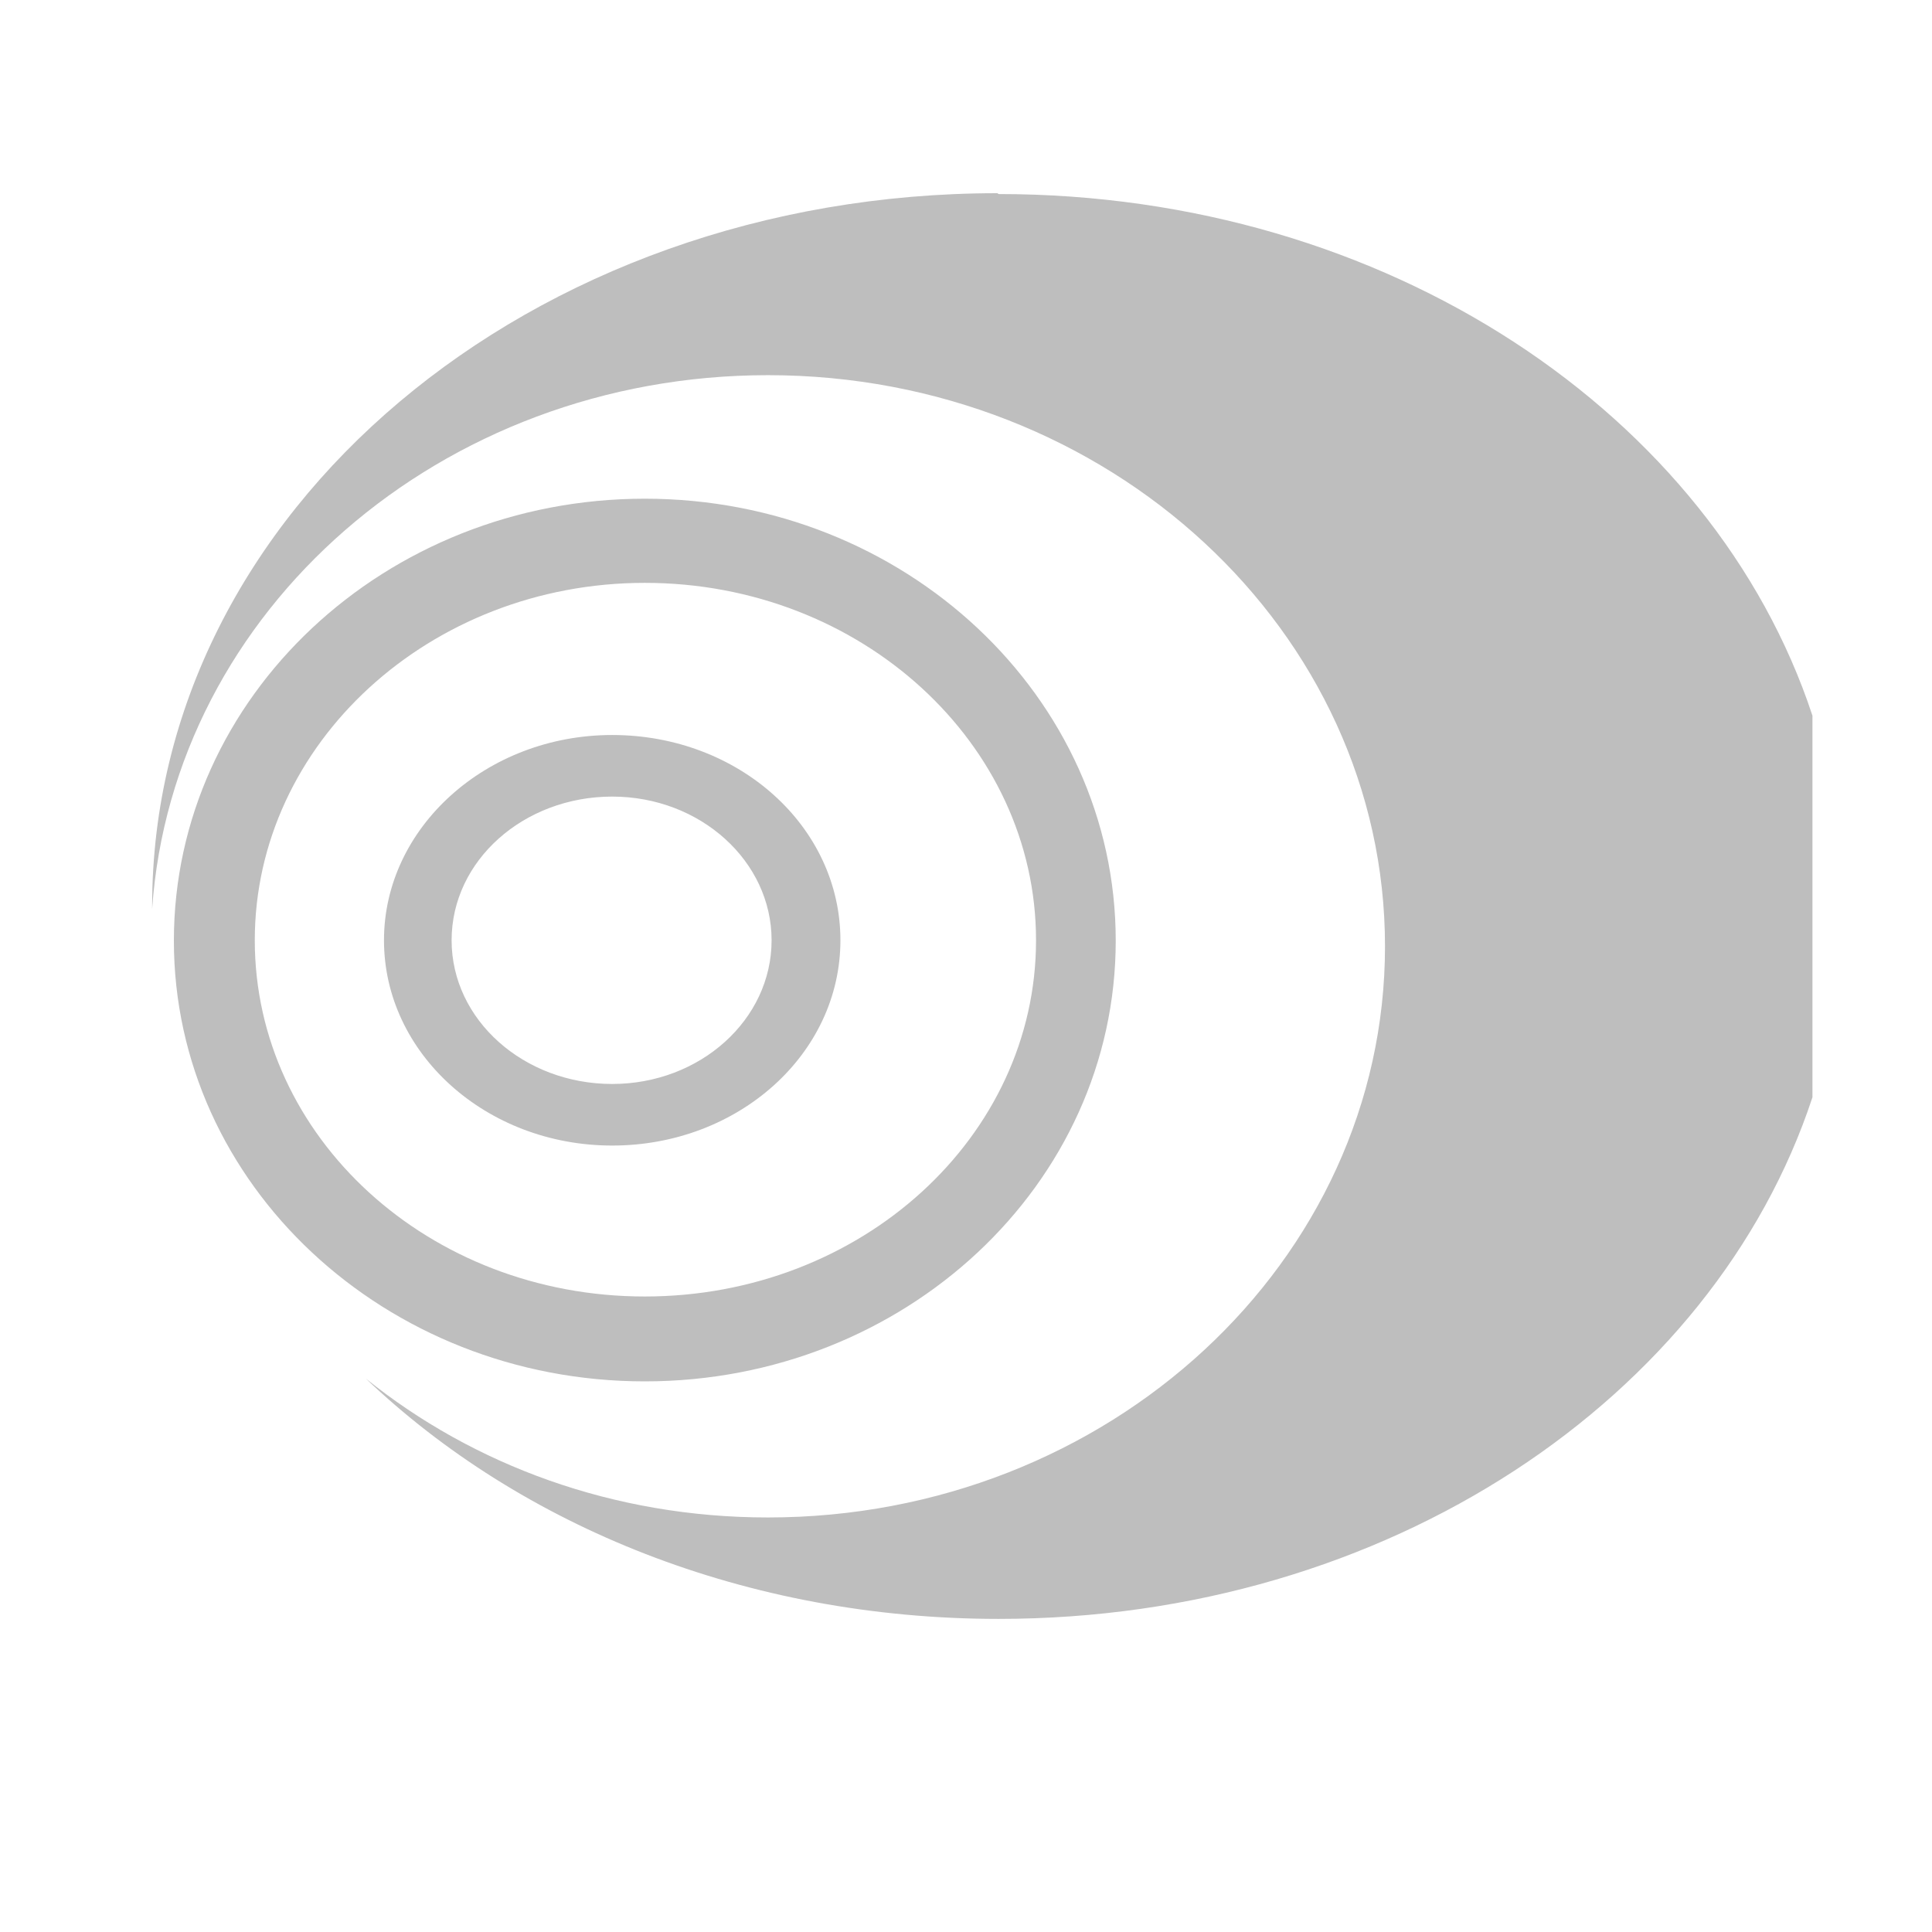 <?xml version="1.0" encoding="UTF-8"?>
<svg width="16" height="16" version="1.1" xmlns="http://www.w3.org/2000/svg">
 <path d="m8.26 1.6c-3.87 0-7 2.64-7 5.9 0 0.009-4.96e-5 0.018 0 0.027 0.171-2.47 2.39-4.42 5.1-4.42 2.82 0 5.11 2.12 5.11 4.73s-2.29 4.73-5.11 4.73c-1.28 0-2.44-0.434-3.33-1.15 1.28 1.22 3.15 1.99 5.24 1.99 3.22 0 5.92-1.83 6.74-4.32v-3.16c-0.821-2.49-3.52-4.32-6.74-4.32zm-2.92 2.53c-2.15 0-3.9 1.64-3.9 3.66s1.75 3.65 3.9 3.65 3.9-1.63 3.9-3.65c0-2.02-1.75-3.66-3.9-3.66zm0 0.697c1.79 0 3.24 1.33 3.24 2.96 0 1.63-1.45 2.95-3.24 2.95s-3.23-1.32-3.23-2.95c0-1.63 1.45-2.96 3.23-2.96zm-0.27 1.26c-1.04 0-1.89 0.765-1.89 1.7 0 0.938 0.847 1.7 1.89 1.7s1.89-0.757 1.89-1.7-0.843-1.7-1.89-1.7zm0 0.51c0.731 0 1.32 0.536 1.32 1.19 0 0.657-0.591 1.19-1.32 1.19-0.731 0-1.33-0.53-1.33-1.19s0.597-1.19 1.33-1.19z" fill="#bebebe"/>
</svg>
